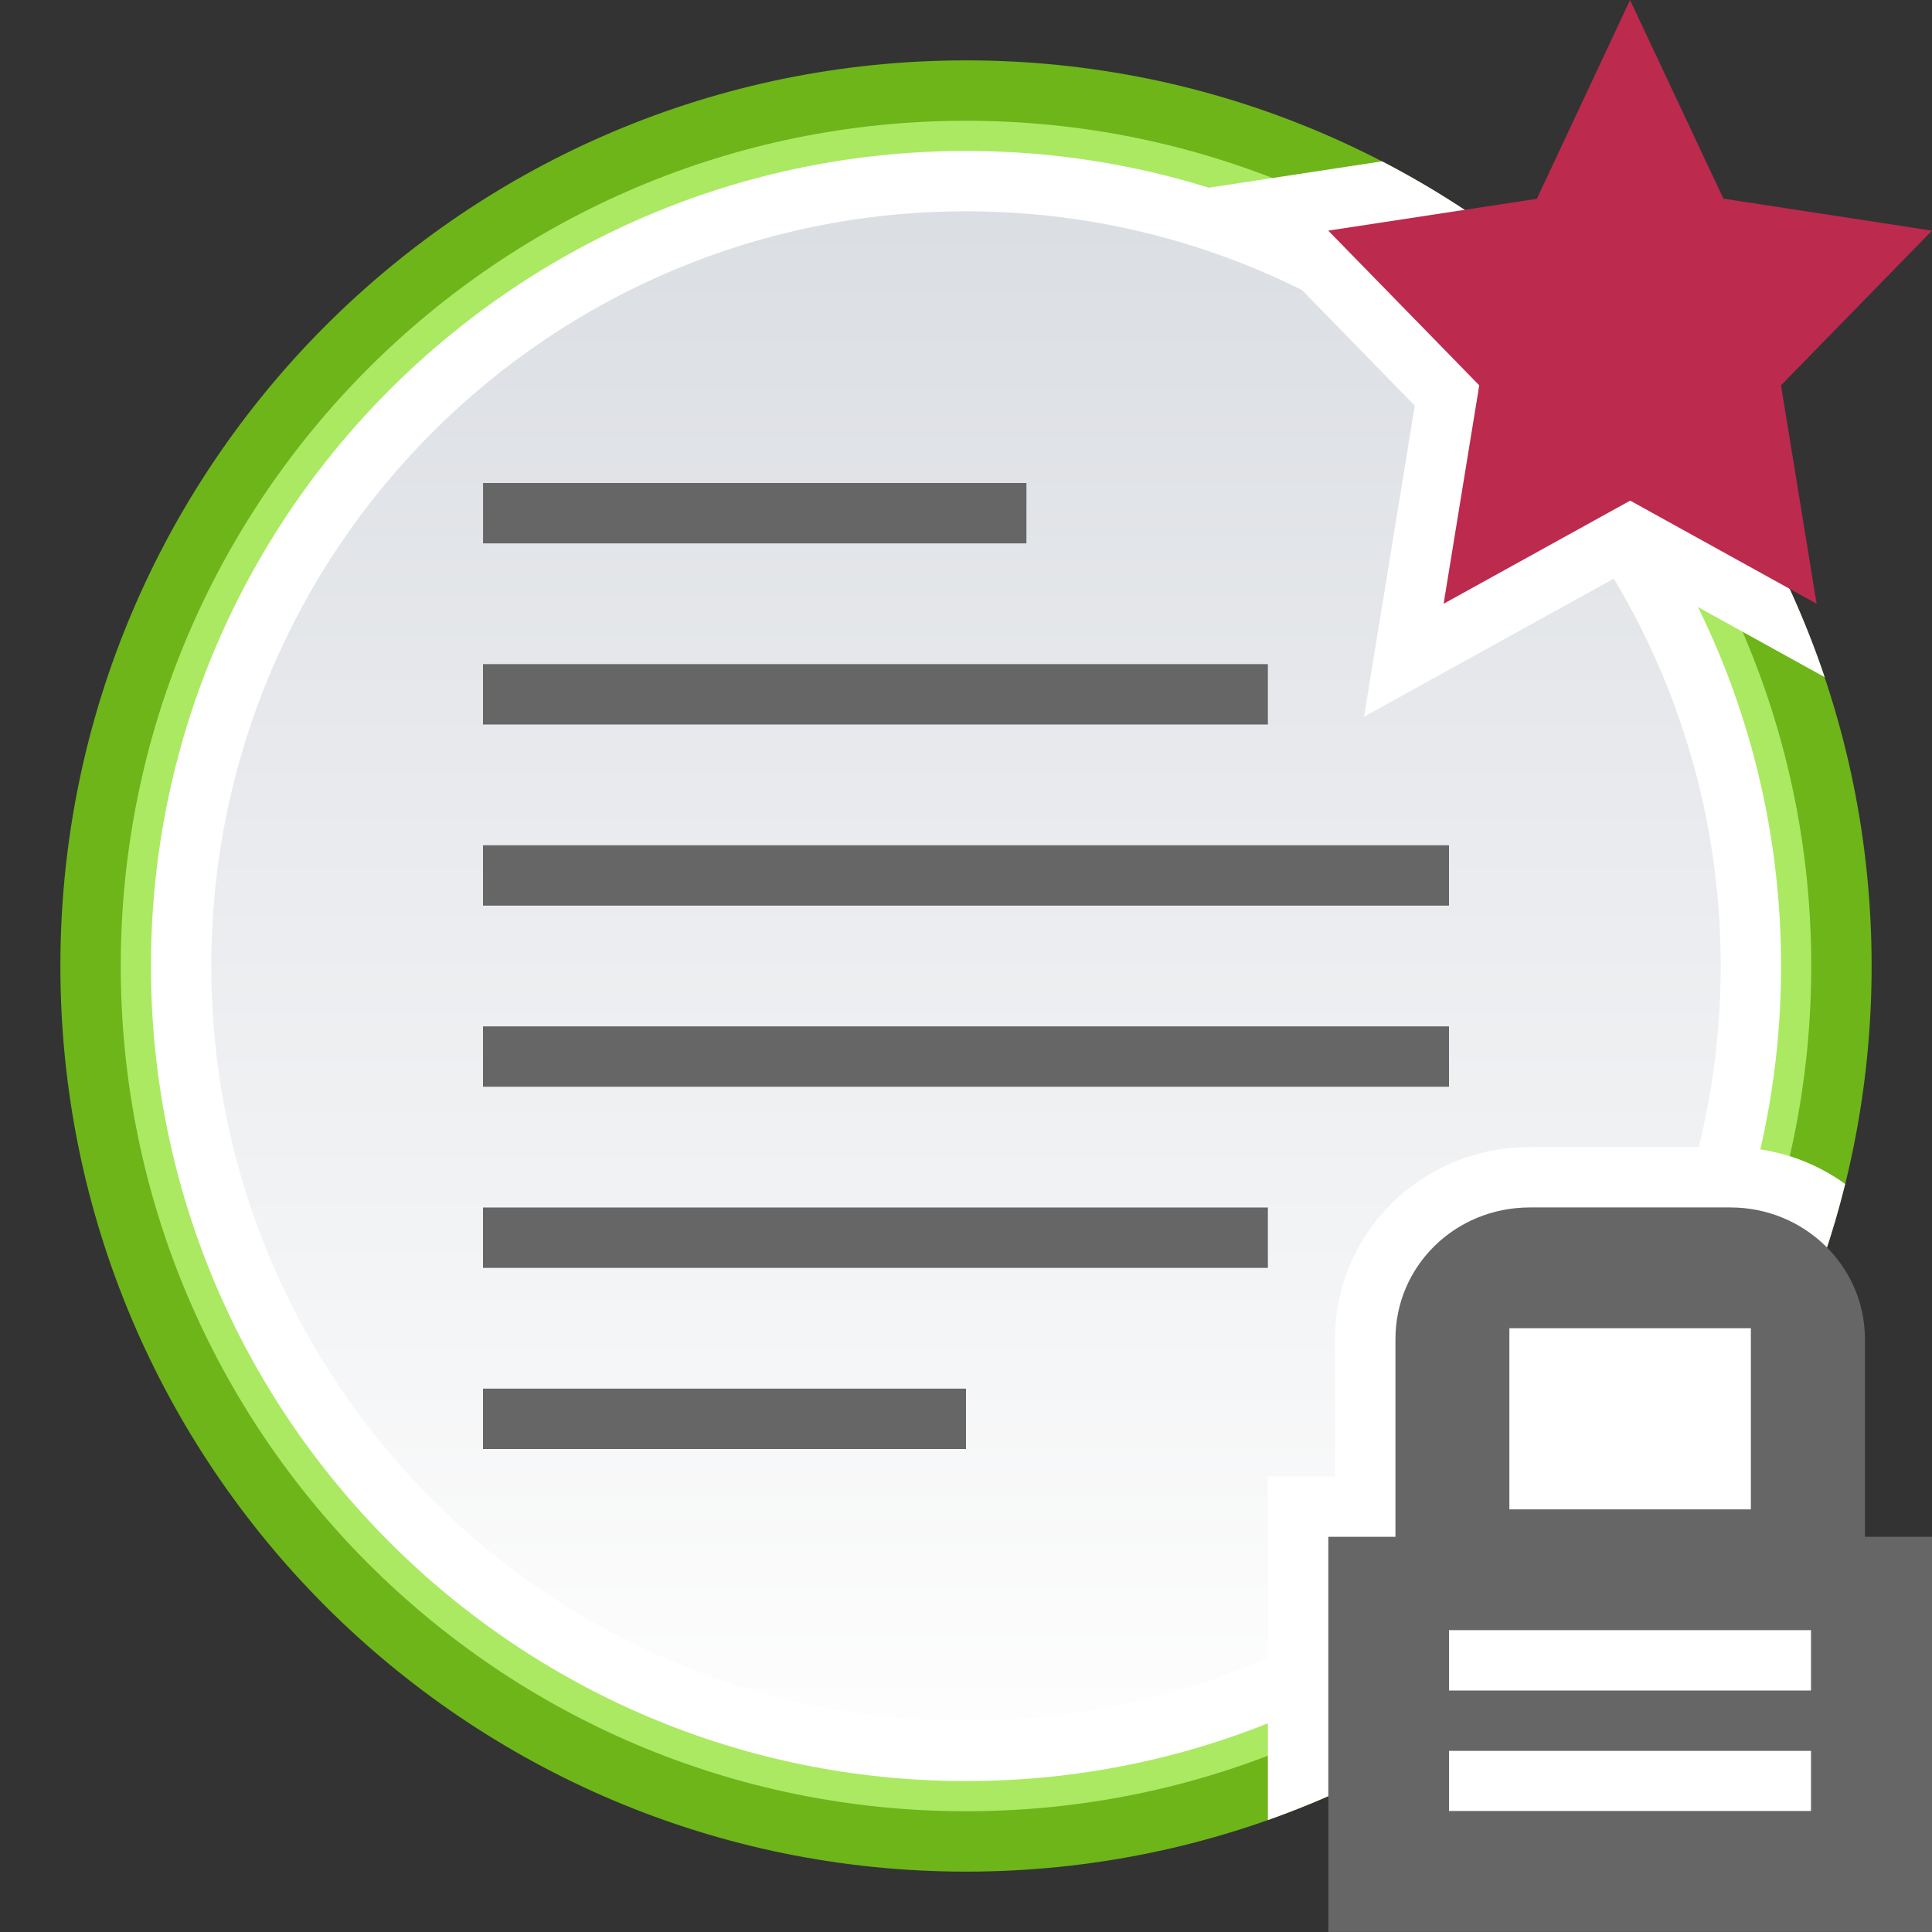 <?xml version="1.0" encoding="UTF-8"?>
<svg id="svg31" version="1.1" viewBox="0 0 32 32" xmlns="http://www.w3.org/2000/svg">
 <rect x="0" y="0" width="32" height="32" fill="#333333" stroke="none"/>
 <defs id="defs7">
  <linearGradient id="topic_read_locked_mine-a" x1="50%" x2="50%" y2="100%">
   <stop id="stop2" stop-color="#DBDEE3" offset="0"/>
   <stop id="stop4" stop-color="#FDFDFD" offset="1"/>
  </linearGradient>
 </defs>
 <g id="g29" fill="none" fill-rule="evenodd">
  <path id="path9" d="m0 0h32v32h-32z"/>
  <path id="path11" transform="translate(1 1)" d="m30 15c0 8.284-6.716 15-15 15s-15-6.716-15-15c0-8.284 6.716-15 15-15s15 6.716 15 15" fill="#6db519"/>
  <path id="path13" transform="translate(1 1)" d="m29 15c0 7.731-6.268 14-14 14-7.732 0-14-6.269-14-14 0-7.732 6.268-14 14-14 7.732 0 14 6.268 14 14" fill="#abe962"/>
  <path id="path15" transform="translate(1,1)" d="m28.5 15c0 7.455-6.044 13.5-13.5 13.5-7.456 0-13.5-6.045-13.5-13.5 0-2.612 0.742-5.05 2.026-7.116 2.382-3.832 6.63-6.384 11.474-6.384 7.456 0 13.5 6.044 13.5 13.5" fill="#fff"/>
  <path id="path17" transform="translate(1 1)" d="m27.5 15c0 6.903-5.596 12.5-12.5 12.5-6.904 0-12.5-5.597-12.5-12.5 0-6.904 5.596-12.5 12.5-12.5 6.904 0 12.5 5.596 12.5 12.5" fill="url(#topic_read_locked_mine-a)"/>
  <path id="path19" d="m8.667 24h7.333v-1h-8v1h0.667zm-0.076-3h12.409v-1h-13v1h0.591zm0.136-3h15.273v-1h-16v1h0.727zm0-3h15.273v-1h-16v1h0.727zm-0.136-3h12.409v-1h-13v1h0.591zm-0.028-3h8.438v-1h-9v1h0.562z" fill="#666"/>
  <path id="path21" transform="translate(21 19)" d="m-6.6613e-15 11.146v-5.692h1.112v-2.276c0-1.764 1.44-3.179 3.228-3.179h3.32c0.71 0 1.368 0.226 1.902 0.611-0.204 0.826-0.476 1.624-0.811 2.389h0.248v8h-6v-1.309c-0.935 0.591-1.94 1.081-3 1.456h-6.6613e-15z" fill="#FFF"/>
  <path id="path23" transform="translate(21 19)" d="m3 9v-1h6v1h-6zm0 2v-1h6v1h-6zm1-8h4v3h-4v-3zm5.889 3.454v-3.276c0-1.202-0.998-2.179-2.228-2.179h-3.32c-1.245 0-2.228 0.976-2.228 2.179v3.276h-1.112v6.545h10v-6.545h-1.111z" fill="#666"/>
  <path id="path25" transform="translate(19)" d="m11.221 11.215-3.22-1.781-4.408 2.437 0.84-5.152-3.508-3.595 2.966-0.452c3.428 1.776 6.084 4.836 7.331 8.543z" fill="#FFF"/>
  <path id="path27" transform="translate(19)" d="M8.001 8.292L11.089 10 10.499 6.382 13 3.82 9.545 3.29 7.999 0 6.455 3.293 3 3.82 5.501 6.382 4.911 10z" fill="#BC2A4D"/>
 </g>
</svg>
